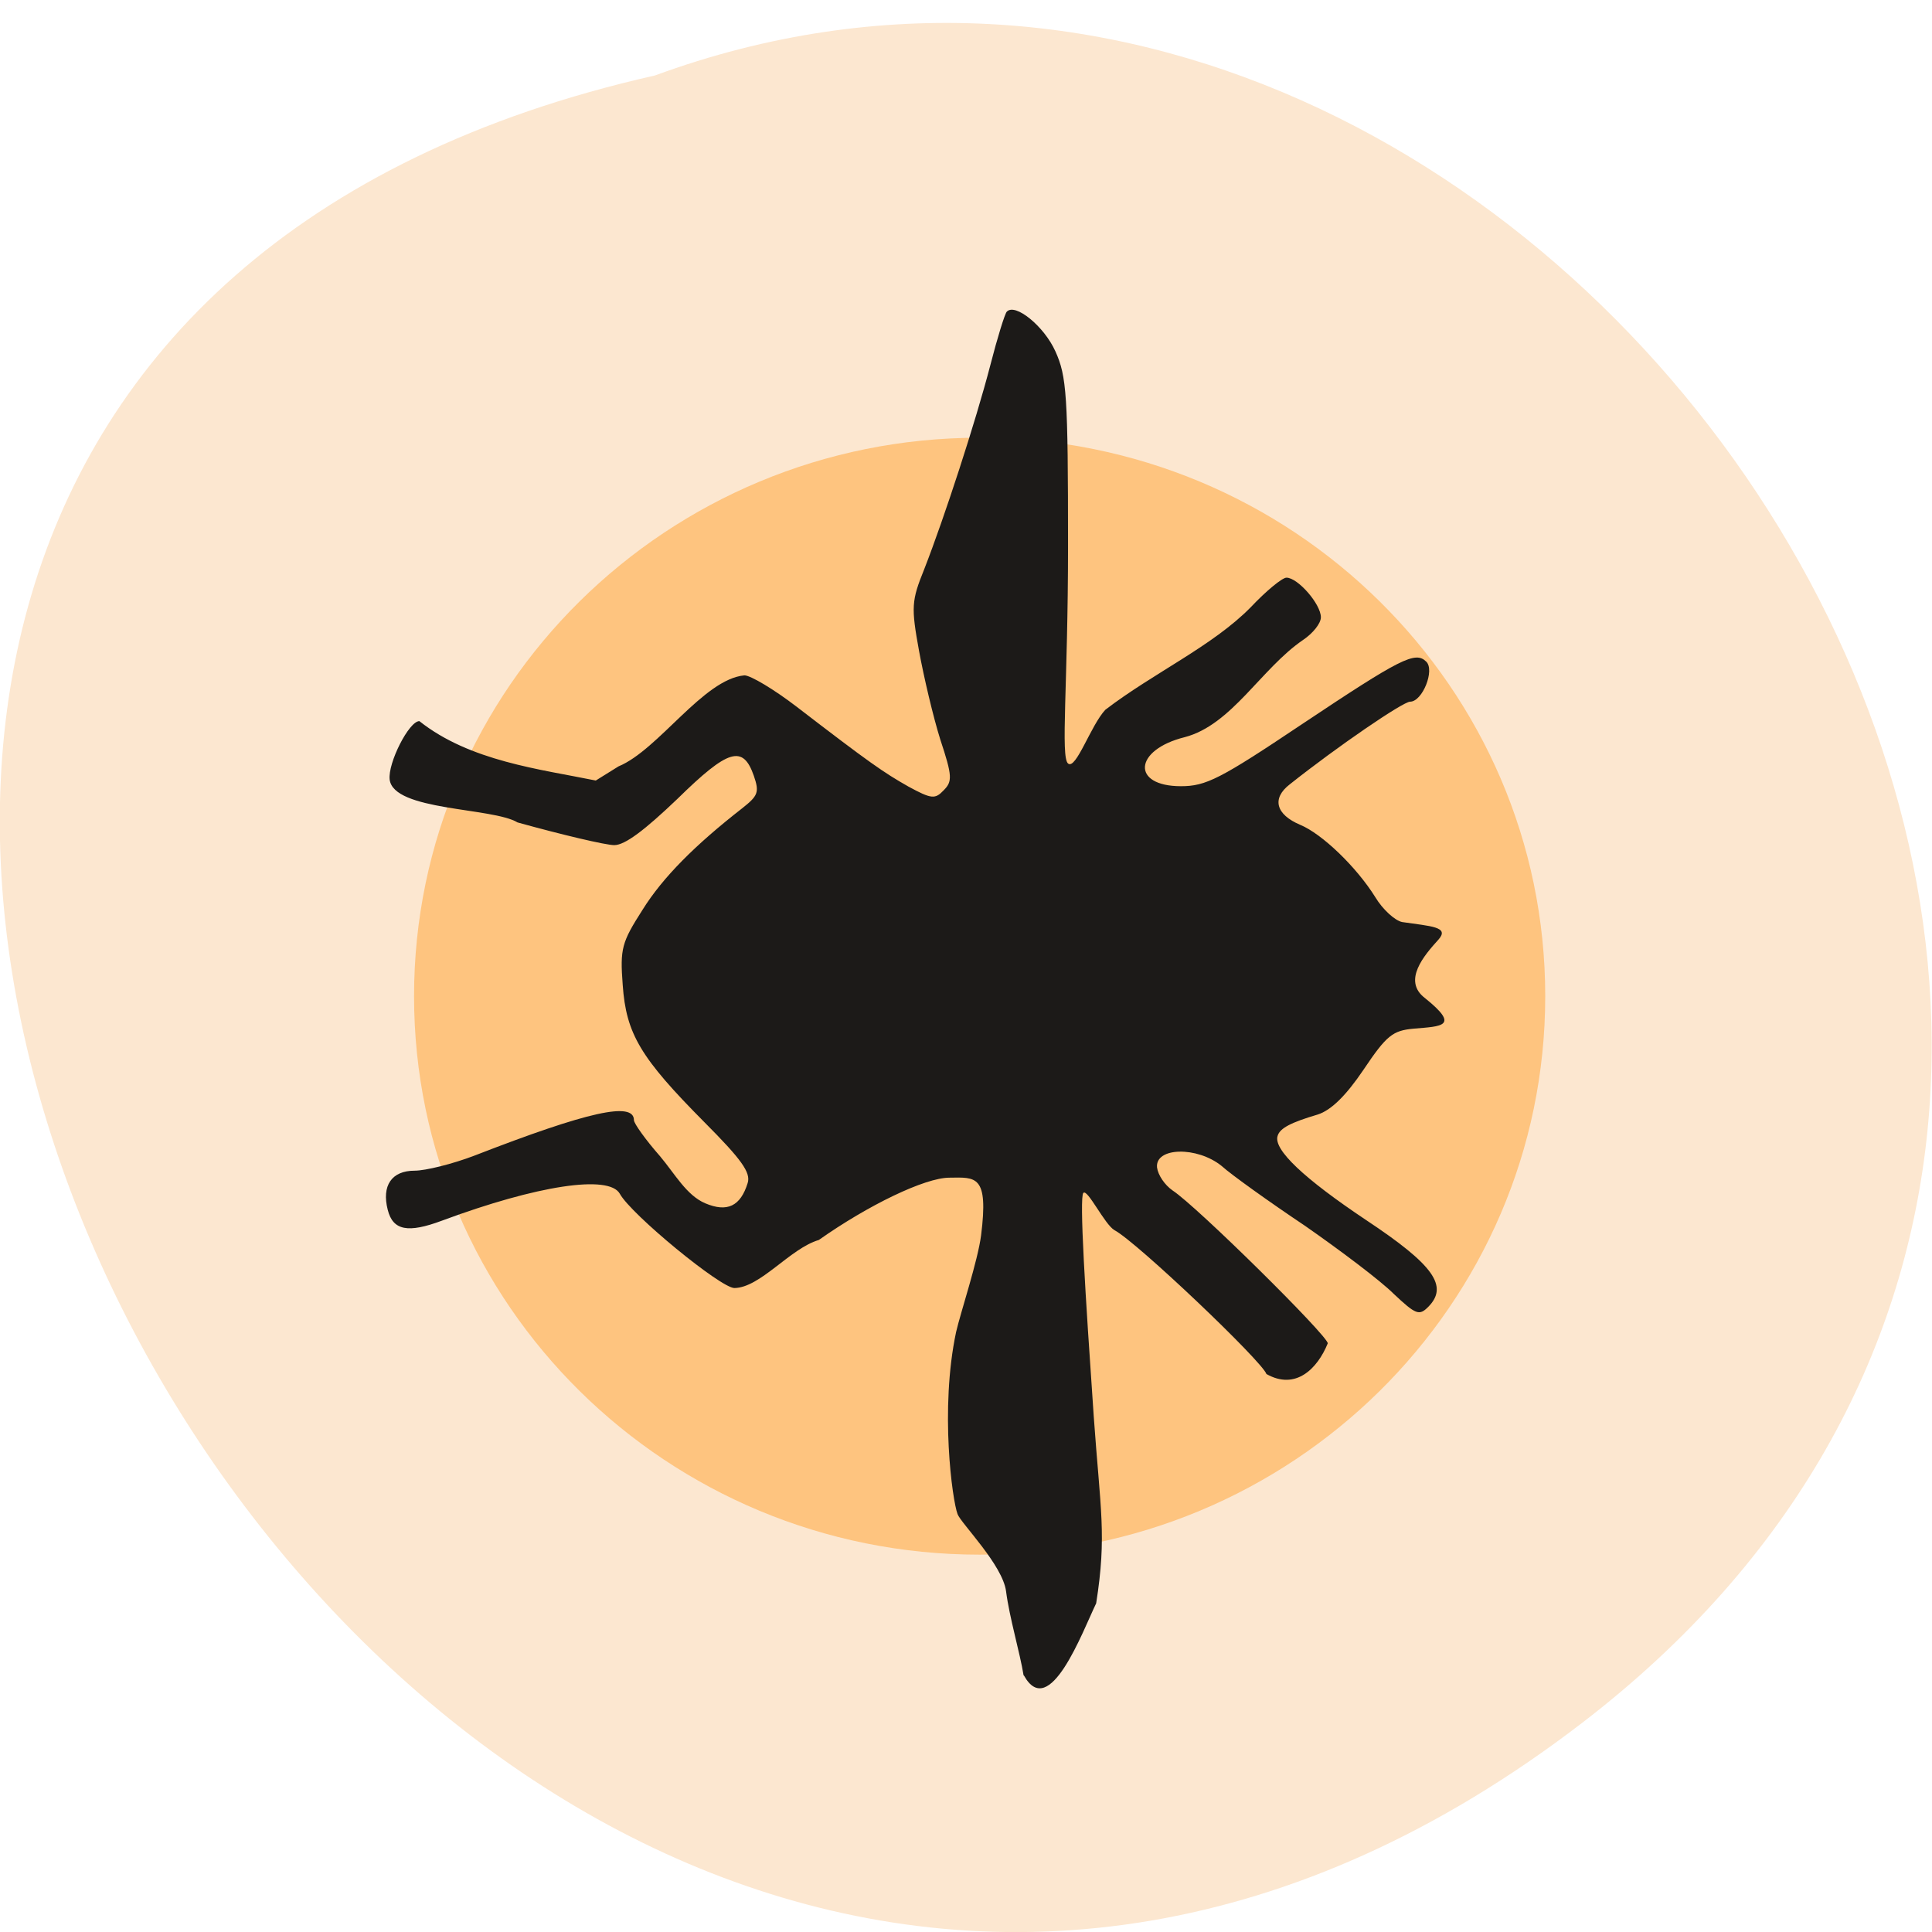 <svg xmlns="http://www.w3.org/2000/svg" viewBox="0 0 16 16"><path d="m 13.1 14.27 c -9.594 7.359 -19.559 -10.965 -7.676 -13.645 c 7.48 -2.746 14.789 8.191 7.676 13.645" fill="#fce7d0"/><path d="m 12.797 8.25 c 0 2.555 -2.098 4.625 -4.684 4.625 c -2.586 0 -4.684 -2.07 -4.684 -4.625 c 0 -2.555 2.098 -4.625 4.684 -4.625 c 2.586 0 4.684 2.07 4.684 4.625" fill="#ffaf4f" fill-opacity="0.624"/><path d="m 8.477 13.875 c -0.031 -0.191 -0.117 -0.477 -0.145 -0.695 c -0.027 -0.219 -0.375 -0.566 -0.402 -0.641 c -0.043 -0.113 -0.148 -0.867 -0.012 -1.508 c 0.039 -0.168 0.18 -0.59 0.207 -0.801 c 0.063 -0.5 -0.043 -0.48 -0.262 -0.477 c -0.203 0 -0.672 0.227 -1.082 0.516 c -0.238 0.07 -0.484 0.395 -0.699 0.398 c -0.113 0 -0.855 -0.609 -0.949 -0.781 c -0.09 -0.16 -0.684 -0.07 -1.473 0.223 c -0.281 0.105 -0.406 0.082 -0.449 -0.09 c -0.051 -0.199 0.031 -0.324 0.223 -0.324 c 0.09 0 0.313 -0.055 0.496 -0.125 c 0.945 -0.367 1.32 -0.449 1.32 -0.293 c 0 0.027 0.098 0.164 0.215 0.297 c 0.125 0.148 0.219 0.324 0.375 0.391 c 0.184 0.078 0.293 0.023 0.352 -0.168 c 0.027 -0.086 -0.051 -0.195 -0.359 -0.504 c -0.527 -0.531 -0.648 -0.73 -0.676 -1.137 c -0.023 -0.301 -0.008 -0.352 0.164 -0.621 c 0.168 -0.27 0.438 -0.539 0.824 -0.84 c 0.133 -0.105 0.145 -0.133 0.098 -0.27 c -0.09 -0.258 -0.211 -0.223 -0.633 0.191 c -0.27 0.258 -0.434 0.383 -0.523 0.383 c -0.07 0 -0.434 -0.086 -0.801 -0.188 c -0.207 -0.125 -1.027 -0.094 -1.059 -0.355 c -0.016 -0.137 0.16 -0.484 0.246 -0.484 c 0.418 0.332 1 0.398 1.461 0.492 l 0.188 -0.117 c 0.332 -0.137 0.703 -0.723 1.043 -0.754 c 0.051 0 0.246 0.117 0.43 0.258 c 0.605 0.465 0.723 0.547 0.93 0.664 c 0.188 0.102 0.219 0.105 0.289 0.031 c 0.074 -0.074 0.074 -0.117 -0.027 -0.422 c -0.059 -0.188 -0.137 -0.52 -0.176 -0.734 c -0.066 -0.363 -0.063 -0.414 0.043 -0.676 c 0.168 -0.43 0.426 -1.223 0.547 -1.688 c 0.059 -0.23 0.121 -0.43 0.137 -0.445 c 0.07 -0.074 0.309 0.121 0.402 0.328 c 0.094 0.207 0.105 0.363 0.105 1.613 c 0 1.148 -0.063 1.746 0 1.801 c 0.066 0.055 0.188 -0.316 0.309 -0.445 c 0.398 -0.305 0.887 -0.527 1.203 -0.848 c 0.129 -0.137 0.262 -0.246 0.297 -0.246 c 0.094 0 0.285 0.219 0.285 0.328 c 0 0.051 -0.066 0.133 -0.148 0.188 c -0.348 0.238 -0.59 0.703 -0.98 0.805 c -0.422 0.105 -0.445 0.406 -0.031 0.406 c 0.207 0 0.324 -0.059 1 -0.512 c 0.82 -0.547 0.941 -0.609 1.031 -0.52 c 0.074 0.07 -0.031 0.332 -0.133 0.332 c -0.059 0 -0.602 0.371 -0.996 0.684 c -0.152 0.117 -0.117 0.25 0.086 0.336 c 0.18 0.074 0.465 0.348 0.621 0.598 c 0.063 0.105 0.164 0.195 0.223 0.207 c 0.238 0.035 0.395 0.039 0.301 0.145 c -0.117 0.129 -0.301 0.34 -0.113 0.484 c 0.297 0.238 0.137 0.234 -0.094 0.254 c -0.172 0.016 -0.223 0.055 -0.414 0.34 c -0.148 0.219 -0.27 0.336 -0.379 0.371 c -0.223 0.066 -0.313 0.113 -0.332 0.176 c -0.039 0.113 0.219 0.355 0.734 0.699 c 0.559 0.371 0.684 0.547 0.512 0.719 c -0.074 0.074 -0.102 0.063 -0.285 -0.109 c -0.109 -0.109 -0.441 -0.359 -0.734 -0.563 c -0.297 -0.199 -0.609 -0.422 -0.691 -0.496 c -0.203 -0.164 -0.551 -0.156 -0.535 0.012 c 0.008 0.063 0.063 0.145 0.129 0.191 c 0.203 0.133 1.285 1.203 1.285 1.266 c -0.086 0.211 -0.266 0.391 -0.508 0.254 c -0.035 -0.105 -1.074 -1.094 -1.258 -1.191 c -0.082 -0.047 -0.223 -0.344 -0.258 -0.309 c -0.035 0.035 0.016 0.84 0.086 1.852 c 0.055 0.777 0.109 0.984 0.02 1.547 c -0.113 0.234 -0.387 0.977 -0.598 0.598" fill="#1c1a18"/></svg>